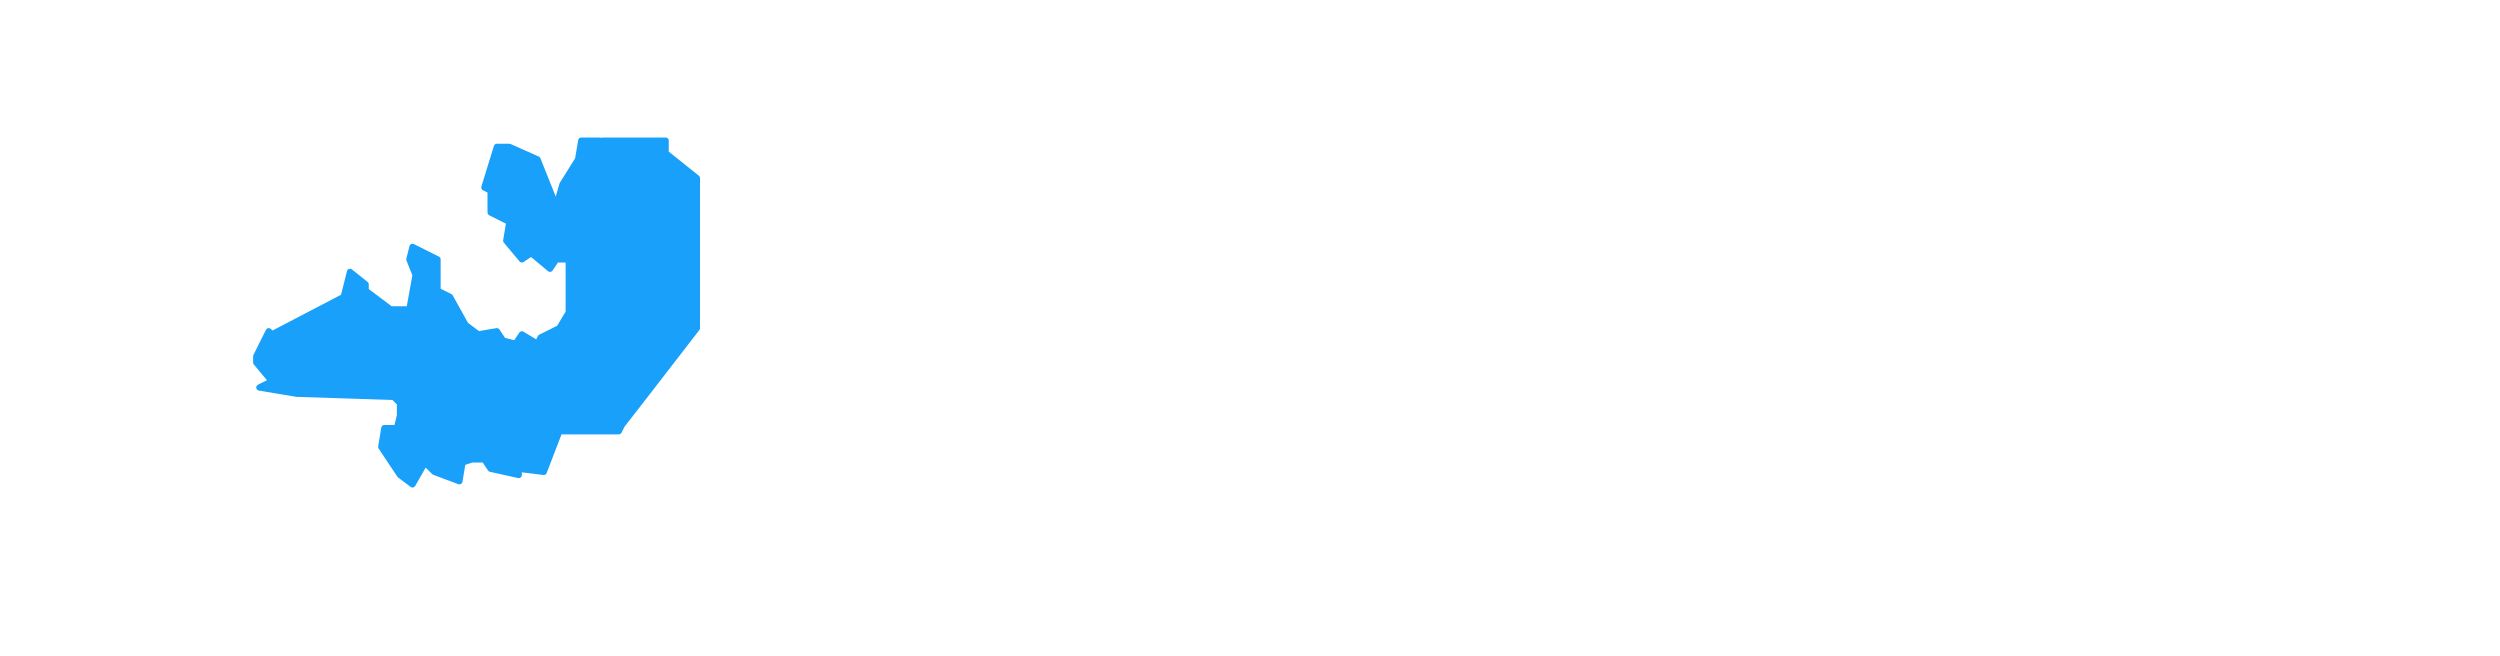 <svg height="210" width="800"><path class="leaflet-interactive" stroke="#18a0fb" stroke-opacity="1" stroke-width="2" stroke-linecap="round" stroke-linejoin="round" fill="#18a0fb" fill-opacity="1" fill-rule="evenodd" d="M206 127L223 105L223 57L213 49L213 45L193 45L192 47L192 45L186 45L185 51L180 59L178 66L172 51L163 47L159 47L155 60L157 61L157 68L163 71L162 77L167 83L170 81L176 86L178 83L182 83L182 100L179 105L173 108L172 110L167 107L165 110L161 109L159 106L153 107L149 104L144 95L140 93L140 83L132 79L131 83L133 88L131 99L125 99L117 93L117 91L112 87L110 95L87 107L86 106L82 114L82 116L87 122L83 124L95 126L126 127L128 129L128 133L127 137L123 137L122 143L128 152L132 155L136 148L139 151L147 154L148 148L151 147L155 147L157 150L166 152L166 150L174 151L179 138L198 138L199 136z"></path></svg>

